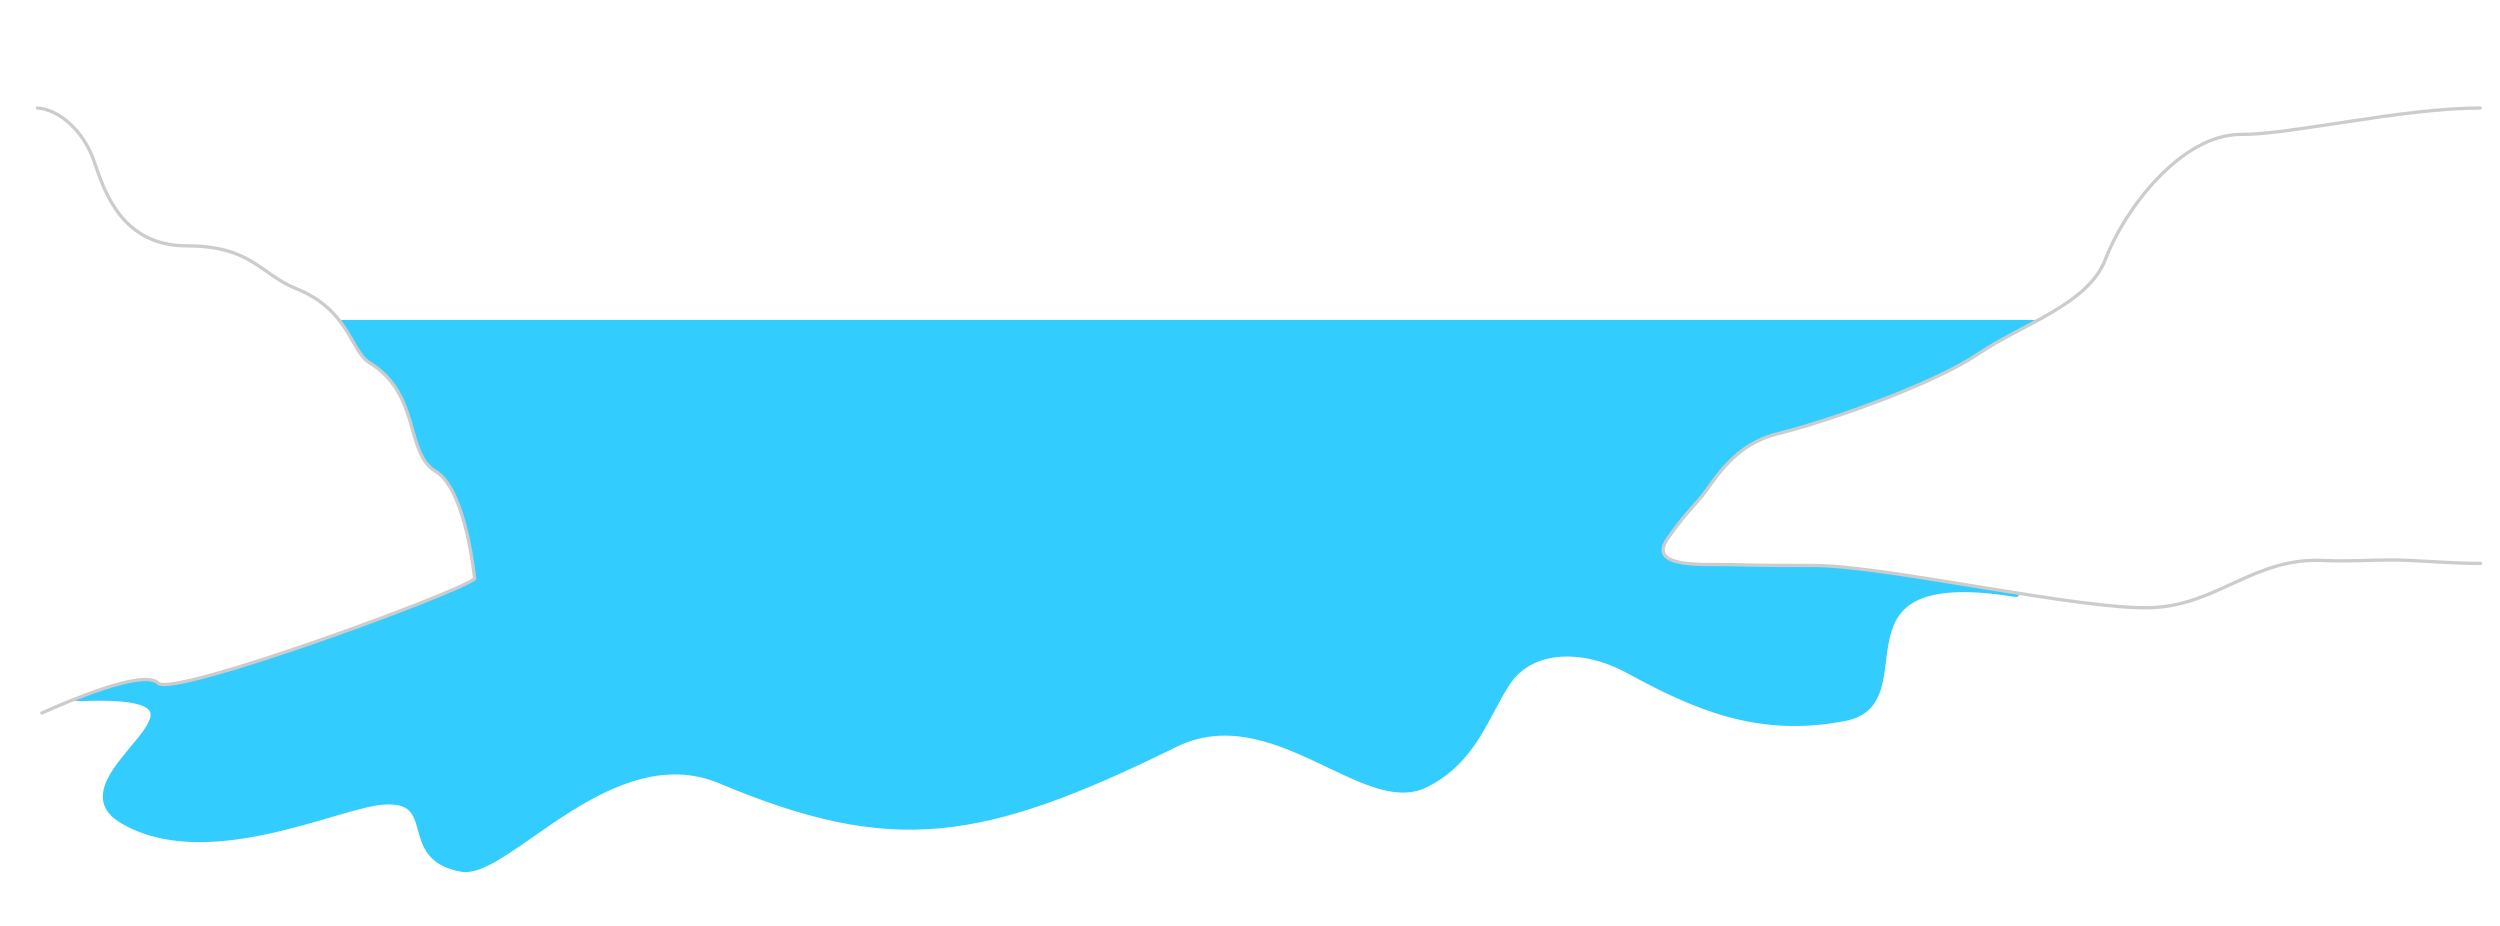 <?xml version="1.0" encoding="iso-8859-1"?>
<!-- Generator: Adobe Illustrator 13.0.0, SVG Export Plug-In . SVG Version: 6.00 Build 14948)  -->
<!DOCTYPE svg PUBLIC "-//W3C//DTD SVG 1.1//EN" "http://www.w3.org/Graphics/SVG/1.1/DTD/svg11.dtd">
<svg version="1.1" xmlns="http://www.w3.org/2000/svg" xmlns:xlink="http://www.w3.org/1999/xlink" x="0px" y="0px" width="378px"
	 height="140px" viewBox="0 0 378 140" style="enable-background:new 0 0 378 140;" xml:space="preserve">
<pattern  x="-81" y="170" width="538" height="200" patternUnits="userSpaceOnUse" id="New_Pattern_Swatch_3" viewBox="0 -200 538 200" style="overflow:visible;">
	<g>
		<polygon style="fill:none;" points="0,0 538,0 538,-200 0,-200 		"/>
		<polygon style="fill:#FFFFFF;" points="0,0 538,0 538,-200 0,-200 		"/>
	</g>
</pattern>
<g id="fond">
	<rect style="fill:#FFFFFF;" width="378" height="140"/>
</g>
<g id="decor_plage">
	<path style="fill:#33CCFF;stroke:#33CCFF;stroke-linecap:round;stroke-linejoin:round;" d="M12.25,105.5
		c26.625-1-4.802,11.935,6.25,18.5c12.625,7.5,32.242-2.188,39.171-2.812c9.334-0.842,2.548,8.399,12.125,10.125
		c6.814,1.228,22.537-20.312,39.204-13.312c25.973,10.908,39.339,8.902,68.661-5.518c14.731-7.245,28.604,10.561,37.739,6.146
		c7.5-3.625,9.322-10.837,12.572-15.587c3.553-5.192,11.291-5.5,18.213-1.743c9.982,5.418,19.561,9.781,32.73,7.22
		c12.453-2.422-4.264-23.668,25.904-18.752l9.346-40.892H48.167C48.167,48.875-7.88,106.256,12.25,105.5z"/>
	<path style="fill:url(#New_Pattern_Swatch_3);stroke:#CCCCCC;stroke-width:0.5;stroke-linecap:round;stroke-linejoin:round;" d="
		M5.667,16.333c3.197,0.205,6.993,3.389,8.584,8.117s4.305,12.726,13.999,12.726c9.75,0,11.132,4.287,16.457,6.428
		c8.168,3.285,8.246,9.444,11.137,11.22c7.823,4.805,5.352,13.634,10.004,16.426s5.909,16.25,5.909,16.25
		c-1.94,1.94-45.634,17.995-47.837,15.792s-13.782,2.812-17.585,4.51"/>
	<path style="fill:#FFFFFF;stroke:#CCCCCC;stroke-width:0.5;stroke-linecap:round;stroke-linejoin:round;" d="M375,16.333
		c-11.843,0-28.782,4.051-36.1,3.992c-9.056-0.073-17.672,11.267-20.574,18.91c-2.573,6.772-12.631,9.802-19.201,14.265
		c-6.396,4.344-21.776,9.944-30.387,12.094c-4.72,1.178-7.713,4.188-10.392,8.073c-1.843,2.673-2.792,2.964-6.151,7.689
		s5.738,3.895,9.809,4.019c4.116,0.125,8.323,0.125,12.31,0.125c10.666,0,40.48,6.805,51.062,6.375
		c9.971-0.405,15.491-7.665,25.976-7.132c3.452,0.176,6.729-0.071,10.241-0.076c3.693-0.005,8.471,0.521,13.471,0.521"/>
</g>
<g id="Layer_5">
</g>
</svg>
